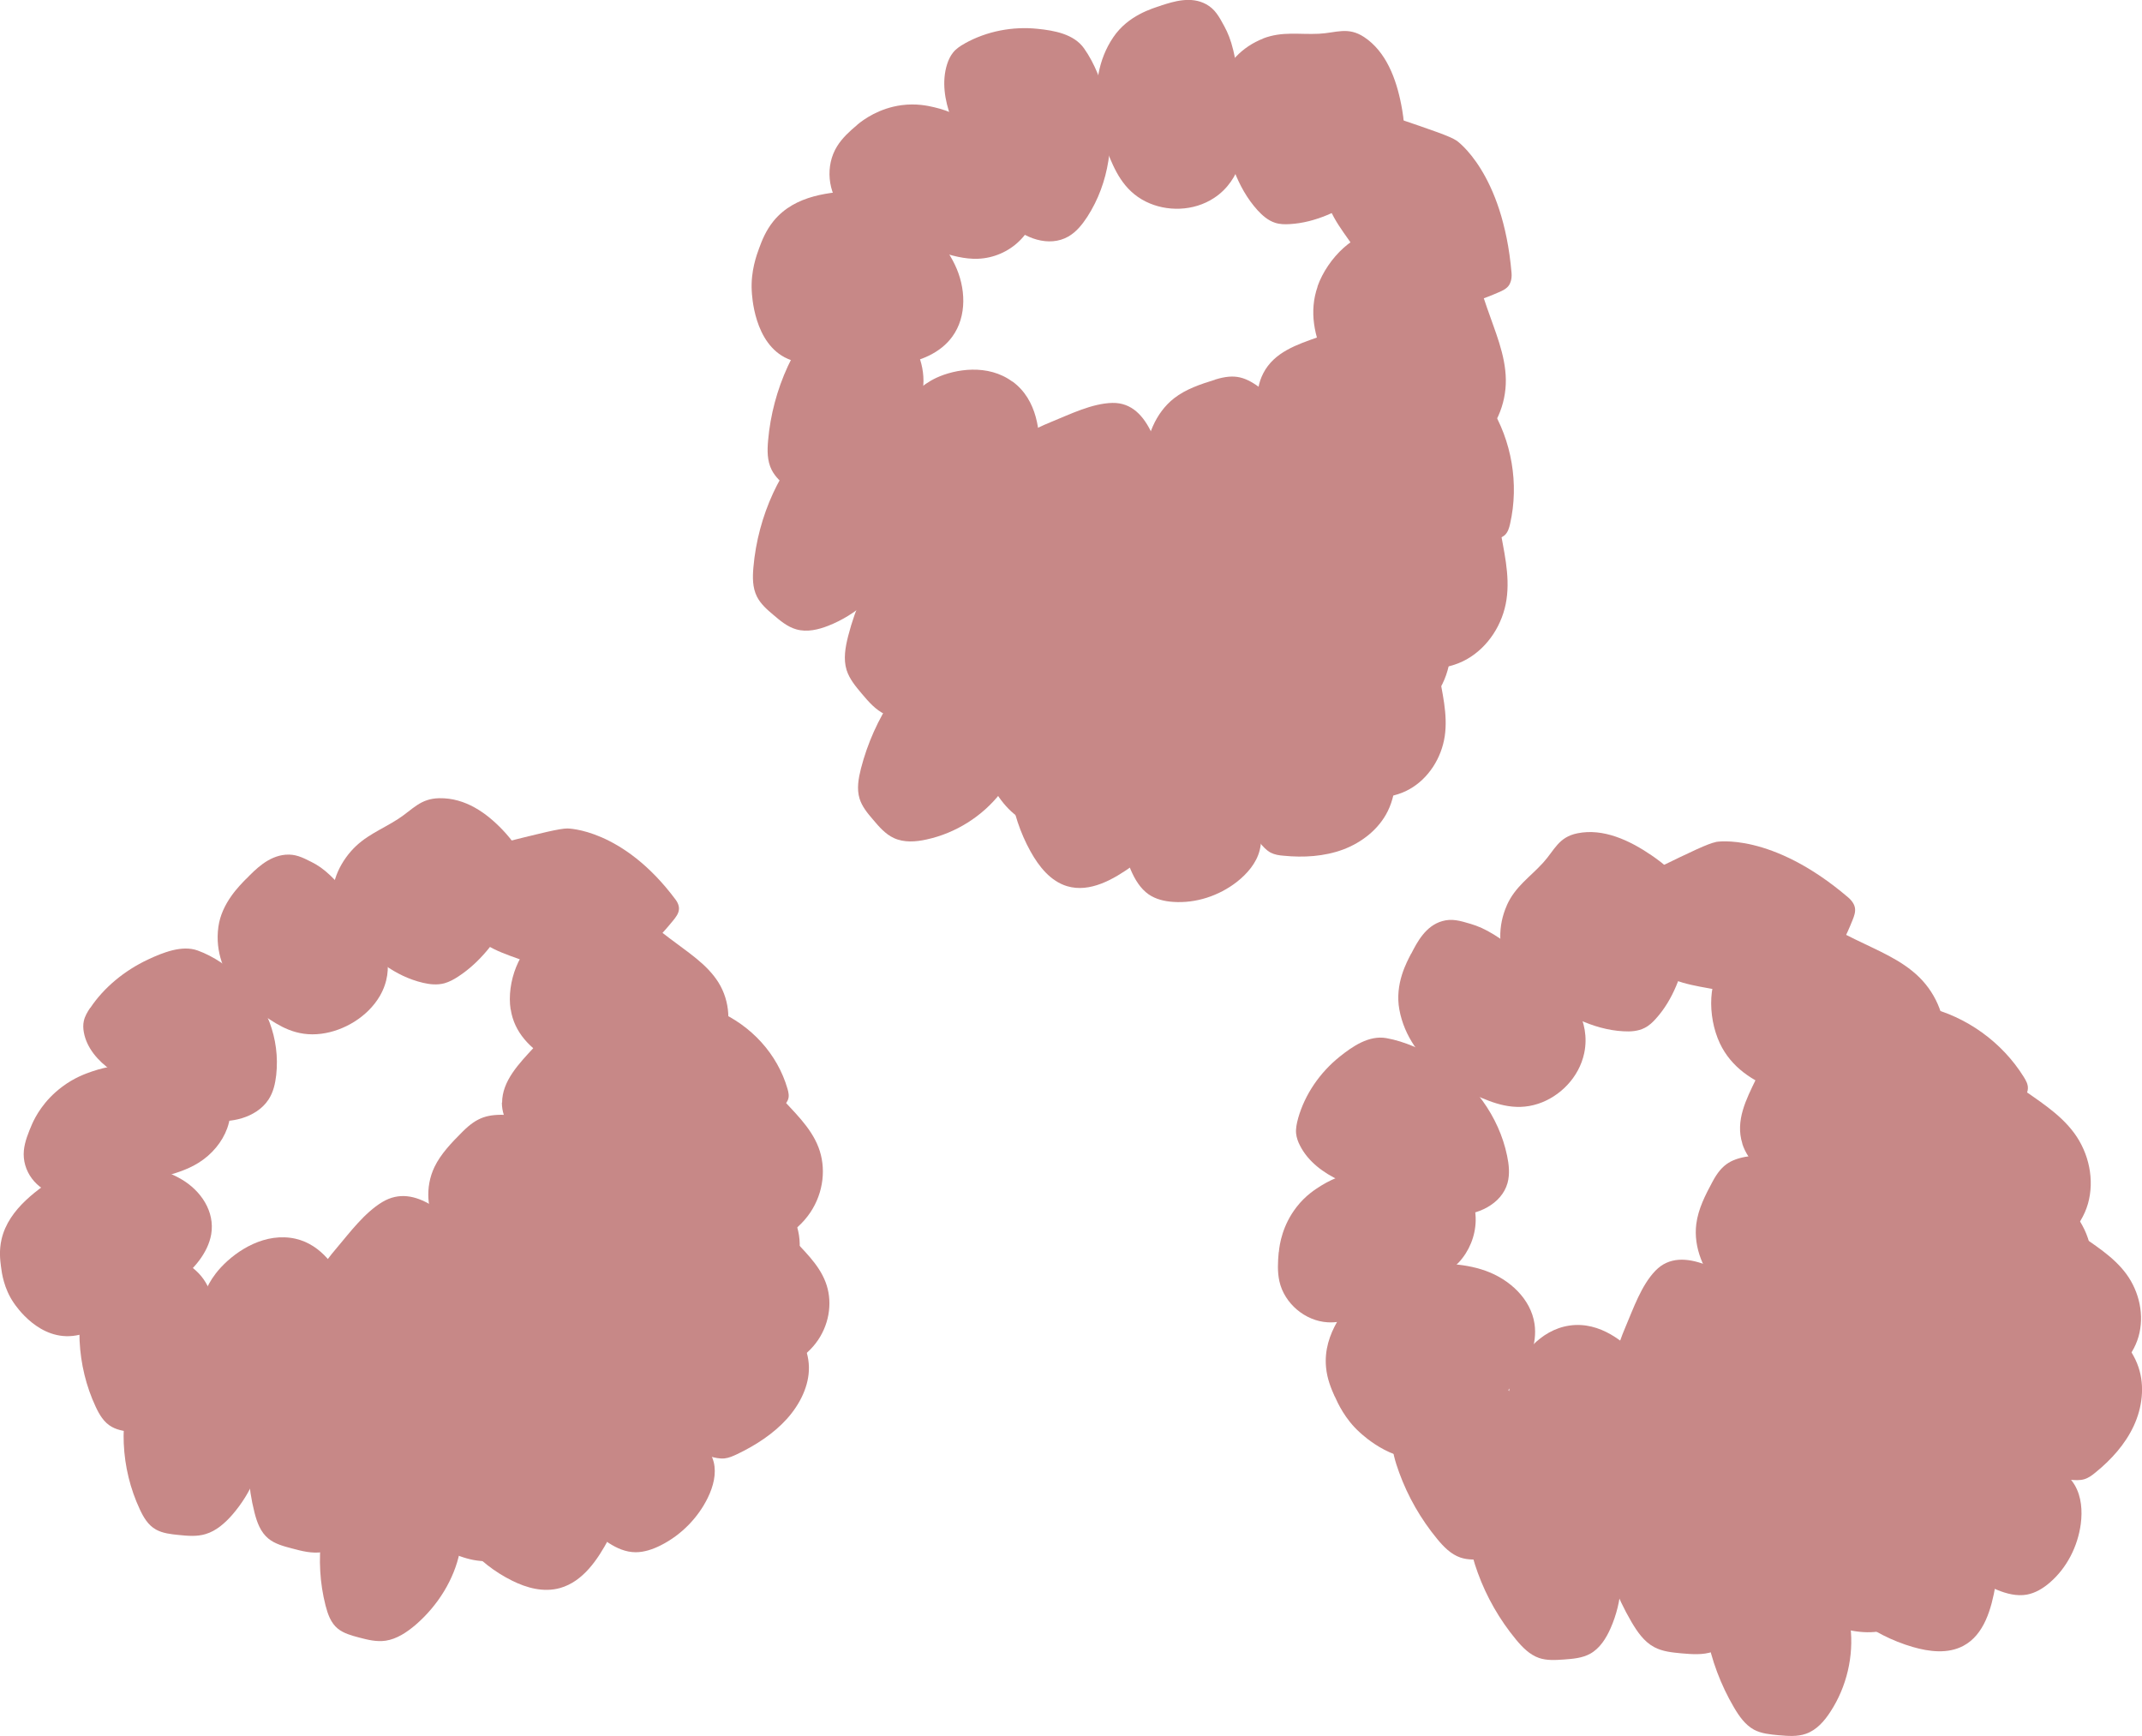 <?xml version="1.0" encoding="UTF-8"?>
<svg id="Layer_1" data-name="Layer 1" xmlns="http://www.w3.org/2000/svg" viewBox="0 0 191.08 154.84">
  <defs>
    <style>
      .cls-1 {
        fill: #c78887;
      }
    </style>
  </defs>
  <path class="cls-1" d="M153.07,75.1s4.94-.91,11.8,4.95c.48.41.58.79.6.92.07.37-.07.75-.21,1.1-1.08,2.71-2.71,5.57-5.5,6.42-1.26.38-2.62.3-3.93.15-1.4-.15-2.8-.36-4.19-.63-1.02-.2-2.04-.43-2.95-.93-1.96-1.1-3.04-3.37-3.23-5.61-.07-.83-.02-1.7.4-2.42.51-.88,1.31-1.28,1.96-1.6,3.04-1.48,4.56-2.21,5.25-2.34"/>
  <path class="cls-1" d="M155.42,102.01c.53,1.67,2.02,2.83,3.5,3.78,2.18,1.4,4.58,2.6,7.17,2.79.93.07,1.87,0,2.8-.07.5-.04,1.01-.08,1.46-.3.4-.2.71-.53,1.01-.86,1.35-1.51,2.48-3.26,3.03-5.21.55-1.95.47-4.12-.47-5.91-1.06-2.02-3.06-3.35-5.07-4.42-2.95-1.57-8.31-3.31-10.58.35-.76,1.22-.99,2.79-1.62,4.09-.87,1.8-1.87,3.71-1.22,5.76"/>
  <path class="cls-1" d="M153.43,93.08c2.01,4.23,7.63,5.05,11.98,5.52,1.42.15,2.9.16,4.23-.36,2.06-.8,3.53-2.86,3.79-5.05.26-2.2-.64-4.46-2.21-6.01-1.59-1.57-3.73-2.4-5.73-3.39-.9-.45-1.81-.95-2.81-1-.7-.04-1.4.15-2.08.33-1.17.32-1.9.69-2.67,1.04-2.9,1.33-3.22.96-3.93,1.55-1.65,1.39-1.73,4.92-.57,7.37"/>
  <path class="cls-1" d="M152.76,105.42c-.64,1.19-1.27,2.42-1.44,3.76-.27,2.1.66,4.23,2.08,5.81,1.41,1.58,3.27,2.69,5.15,3.67,1.56.81,3.17,1.56,4.88,1.96,1.01.23,2.08.34,3.06,0,.82-.29,1.51-.88,2.07-1.55,1.48-1.74,2.21-4.07,2.14-6.35-.04-1.33-.36-2.71-1.21-3.74-.47-.57-1.07-1-1.67-1.43-1.45-1.03-2.92-2.02-4.41-2.97-1.16-.74-2.61-2.01-4.05-2.11-1.01-.07-2.06.48-3.05.62-1.79.25-2.66.66-3.55,2.33"/>
  <path class="cls-1" d="M144.02,123.86c.29,1.58,1.19,2.99,2.24,4.21,2.83,3.27,6.89,5.44,11.18,5.98,1.72.21,3.61.13,5-.92,1.9-1.45,2.2-4.15,2.22-6.53.01-1.16,0-2.34-.29-3.47-.47-1.88-1.65-3.54-3.09-4.84-1.44-1.3-3.13-2.3-4.84-3.22-2.32-1.26-6.33-4.24-8.76-1.73-1.26,1.3-1.97,3.37-2.67,5.01-.74,1.74-1.34,3.62-1,5.53"/>
  <path class="cls-1" d="M140.01,118.24c-2.68.39-4.42,2.79-5.06,4.52-.53,1.44-.44,2.82-.41,3.56.05,1.16.37,2.3.76,3.39.9,2.47,2.22,4.78,3.89,6.81.65.79,1.39,1.56,2.36,1.89.8.27,1.66.22,2.5.16.94-.07,1.91-.14,2.73-.6.99-.54,1.62-1.55,2.07-2.58,1.21-2.74,1.43-5.9.61-8.78-.59-2.08-1.73-4-3.25-5.54-1.24-1.26-3.41-3.23-6.2-2.83"/>
  <path class="cls-1" d="M170.55,88.94c.26.22.98.81,1.32.89,3.55.84,6.73,3.13,8.66,6.23.2.32.39.66.37,1.03-.01.38-.24.71-.46,1.02-1.68,2.38-3.93,4.79-6.84,4.96-1.32.08-2.62-.32-3.86-.77-1.33-.47-2.64-1-3.93-1.58-.94-.43-1.89-.89-2.65-1.59-1.65-1.53-2.17-3.99-1.84-6.21.12-.82.37-1.66.95-2.27.59-.62,1.44-.91,2.27-1.1,1.81-.42,3.7-.49,5.54-.21l.46-.4Z"/>
  <path class="cls-1" d="M167.09,113.2c.25,1.73,1.54,3.12,2.85,4.29,1.93,1.73,4.11,3.3,6.63,3.9.91.21,1.84.3,2.77.38.5.05,1.01.09,1.49-.06.42-.13.79-.4,1.13-.68,1.57-1.28,2.97-2.82,3.82-4.66.85-1.84,1.12-3.99.48-5.91-.72-2.16-2.48-3.8-4.3-5.18-2.66-2.02-7.67-4.59-10.5-1.35-.95,1.09-1.42,2.6-2.25,3.78-1.15,1.64-2.44,3.37-2.12,5.49"/>
  <path class="cls-1" d="M169.9,97.15c-1.26.81-2.43,1.77-3.46,2.86-.34.36-.67.74-.82,1.2-.31.99.29,2.03.92,2.85,2.73,3.55,6.63,6.18,10.94,7.37,1.38.38,2.83.62,4.23.32,2.16-.46,3.94-2.26,4.55-4.38.6-2.13.09-4.5-1.22-6.29-1.32-1.8-3.3-2.96-5.11-4.27-.82-.59-1.64-1.22-2.62-1.44-.69-.15-1.4-.08-2.11,0-.95.1-1.93.21-2.8.6-.53.24-1.01.58-1.48.92-.87.62-1.74,1.24-2.6,1.86"/>
  <path class="cls-1" d="M163.91,116.14c-.82,1.07-1.64,2.18-2.02,3.48-.6,2.03-.02,4.28,1.12,6.07,1.14,1.79,2.8,3.18,4.5,4.45,1.41,1.05,2.88,2.05,4.5,2.72.96.39,2,.67,3.02.48.86-.16,1.63-.63,2.29-1.2,1.73-1.49,2.83-3.66,3.13-5.92.17-1.32.07-2.73-.6-3.88-.37-.63-.89-1.16-1.42-1.68-1.26-1.24-2.56-2.46-3.88-3.64-1.03-.92-2.26-2.41-3.66-2.73-.98-.23-2.11.14-3.11.12-1.81-.04-2.73.23-3.88,1.73"/>
  <path class="cls-1" d="M152.34,132.95c.03,1.61.7,3.15,1.54,4.52,2.27,3.68,5.93,6.47,10.08,7.69,1.67.49,3.55.71,5.08-.11,2.11-1.12,2.83-3.74,3.24-6.1.2-1.15.37-2.31.27-3.47-.16-1.94-1.06-3.75-2.27-5.27-1.21-1.52-2.72-2.77-4.26-3.95-2.09-1.61-5.57-5.2-8.37-3.11-1.45,1.08-2.48,3.01-3.44,4.52-1.01,1.6-1.9,3.36-1.87,5.3"/>
  <path class="cls-1" d="M149.28,126.76c-.46-.22-.92-.45-1.43-.52-1.07-.15-2.14.46-2.83,1.29-.69.83-1.08,1.87-1.46,2.89-.42,1.12-.83,2.26-.98,3.45-.14,1.15,0,2.33.21,3.47.49,2.58,1.42,5.07,2.75,7.34.52.88,1.12,1.76,2.02,2.24.74.4,1.61.48,2.45.56.93.08,1.9.16,2.79-.15,1.06-.38,1.85-1.28,2.46-2.22,1.63-2.51,2.36-5.6,2.01-8.57-.25-2.15-1.07-4.23-2.32-5.99-1.43-2.02-3.51-2.72-5.67-3.78"/>
  <path class="cls-1" d="M173.77,124.39c.23,1.54,1.37,2.76,2.52,3.8,1.71,1.53,3.64,2.93,5.88,3.46.8.19,1.63.27,2.46.34.44.04.9.08,1.32-.05.38-.12.7-.36,1-.61,1.39-1.13,2.63-2.5,3.39-4.13s1-3.54.43-5.24c-.64-1.91-2.2-3.37-3.81-4.59-2.36-1.79-6.8-4.07-9.31-1.19-.84.96-1.26,2.3-2,3.35-1.02,1.45-2.16,2.99-1.88,4.87"/>
  <path class="cls-1" d="M176.26,110.16c-1.12.72-2.15,1.57-3.07,2.54-.3.31-.59.65-.72,1.07-.28.88.25,1.8.82,2.53,2.42,3.15,5.88,5.48,9.7,6.53,1.22.34,2.51.55,3.75.28,1.92-.41,3.49-2,4.03-3.88.54-1.89.08-3.99-1.08-5.58-1.17-1.6-2.93-2.63-4.53-3.78-.72-.52-1.45-1.08-2.32-1.27-.61-.13-1.25-.07-1.87,0-.85.09-1.71.18-2.48.53-.47.21-.89.51-1.31.82-.77.55-1.54,1.1-2.31,1.65"/>
  <path class="cls-1" d="M170.95,126.99c-.73.95-1.45,1.93-1.79,3.08-.53,1.8-.02,3.79,1,5.38,1.01,1.58,2.48,2.82,3.99,3.95,1.25.93,2.55,1.82,3.99,2.41.85.35,1.77.59,2.67.43.76-.14,1.45-.56,2.03-1.06,1.54-1.32,2.51-3.24,2.78-5.25.15-1.17.06-2.42-.53-3.44-.33-.56-.79-1.03-1.26-1.49-1.12-1.1-2.27-2.18-3.44-3.22-.91-.81-2-2.13-3.24-2.42-.87-.2-1.87.13-2.76.11-1.6-.03-2.42.2-3.44,1.54"/>
  <path class="cls-1" d="M160.32,136.1c.02,1.43.62,2.79,1.37,4,2.01,3.26,5.26,5.74,8.94,6.81,1.48.43,3.14.63,4.51-.1,1.87-.99,2.51-3.32,2.87-5.4.18-1.02.33-2.05.24-3.08-.14-1.72-.94-3.33-2.02-4.67-1.07-1.35-2.41-2.45-3.78-3.5-1.85-1.43-4.94-4.61-7.42-2.76-1.29.96-2.2,2.67-3.05,4-.9,1.41-1.68,2.98-1.65,4.7"/>
  <path class="cls-1" d="M157.98,136.41c-.4-.2-.82-.4-1.27-.46-.95-.13-1.9.4-2.51,1.14-.61.74-.96,1.66-1.29,2.56-.37.99-.74,2-.86,3.06-.12,1.03,0,2.06.19,3.08.43,2.29,1.26,4.5,2.44,6.51.46.78,1,1.56,1.79,1.99.66.35,1.43.42,2.17.49.83.07,1.69.15,2.47-.13.94-.33,1.64-1.13,2.18-1.97,1.45-2.22,2.09-4.96,1.78-7.6-.22-1.9-.95-3.75-2.05-5.31-1.27-1.79-3.11-2.41-5.03-3.35"/>
  <path class="cls-1" d="M128.91,121.32c-.42-.13-.86-.26-1.3-.25-.95.02-1.78.69-2.26,1.51-.48.82-.67,1.76-.85,2.69-.2,1.03-.4,2.06-.36,3.11.04,1.02.32,2.01.67,2.96.78,2.15,1.94,4.17,3.4,5.94.57.69,1.22,1.36,2.06,1.65.7.24,1.45.19,2.19.14.82-.06,1.66-.12,2.38-.52.86-.47,1.41-1.36,1.81-2.26,1.06-2.39,1.25-5.15.53-7.67-.52-1.82-1.51-3.5-2.83-4.84-1.52-1.54-3.4-1.85-5.42-2.47"/>
  <path class="cls-1" d="M135.93,130.28c-.43-.13-.86-.26-1.3-.25-.95.02-1.78.69-2.26,1.51-.48.82-.67,1.77-.85,2.69-.2,1.03-.4,2.06-.36,3.11.04,1.02.32,2.01.67,2.96.78,2.15,1.94,4.17,3.4,5.94.57.69,1.22,1.36,2.06,1.65.7.24,1.45.19,2.19.14.82-.06,1.66-.12,2.38-.52.86-.48,1.41-1.36,1.81-2.26,1.06-2.39,1.25-5.15.53-7.67-.52-1.82-1.51-3.5-2.83-4.84-1.52-1.54-3.4-1.85-5.42-2.47"/>
  <path class="cls-1" d="M134.42,80.76c-.8,1.79-.83,3.99.21,5.65.65,1.03,1.65,1.78,2.66,2.47,2.26,1.56,4.77,2.96,7.51,3.11.65.04,1.33,0,1.91-.3.4-.2.73-.51,1.02-.84,1.54-1.71,2.33-3.98,2.79-6.23.36-1.74.53-3.61-.22-5.22-.61-1.32-1.78-2.29-2.98-3.11-1.95-1.33-4.29-2.43-6.6-1.96-1.7.34-2.04,1.5-3.06,2.62-1.18,1.3-2.49,2.12-3.24,3.8"/>
  <path class="cls-1" d="M125.88,85.07c-.38.74-1.47,2.68-1.05,4.98.9,4.91,5.96,7.29,6.81,7.66,1.51.65,3.4,1.47,5.59.74,1.93-.64,3.63-2.34,4.09-4.5.63-2.95-1.34-5.26-2.05-6.05-.22-.24-.98-.84-2.52-2.03-3.16-2.44-4.23-3.06-5.56-3.46-.97-.29-1.67-.49-2.52-.25-1.5.42-2.25,1.88-2.78,2.91"/>
  <path class="cls-1" d="M115.8,99.76c-.12.44-.22.89-.18,1.34.04.38.17.75.35,1.09.73,1.44,2.11,2.45,3.57,3.12,1.46.67,3.04,1.06,4.57,1.57,1.87.63,3.72,1.46,5.69,1.51,1.97.05,4.15-.97,4.68-2.86.22-.8.13-1.65-.04-2.45-.73-3.52-3.04-6.62-6.06-8.54-1.38-.88-3.08-1.65-4.71-1.94-1.55-.27-3.01.73-4.18,1.67-1.74,1.4-3.08,3.33-3.69,5.48"/>
  <path class="cls-1" d="M114.07,111.68c-.08.87-.13,1.76.06,2.61.44,1.98,2.3,3.55,4.32,3.66,1.54.08,3-.59,4.4-1.25,1.44-.68,2.88-1.36,4.3-2.08,1.07-.55,2.15-1.14,2.98-2.01.93-1,1.48-2.34,1.51-3.71.02-.84-.16-1.7-.57-2.43-1.25-2.23-4.72-2.2-6.94-2.21-1.41,0-3.85.01-6.26,1.49-.51.32-1.4.87-2.21,1.92-1.25,1.61-1.52,3.31-1.58,4.03"/>
  <path class="cls-1" d="M119.07,124.56c.27.6.91,2.02,2.22,3.2.22.2,3.45,3.26,6.55,2.05,1.46-.57,2.55-1.79,3.67-2.88,1.29-1.26,2.7-2.4,3.79-3.83,1.09-1.43,1.85-3.23,1.59-5.01-.33-2.23-2.23-3.97-4.35-4.73-2.12-.76-4.43-.71-6.68-.56-.65.04-1.31.1-1.92.32-.98.36-1.65.98-2.26,1.67-1.56,1.74-3.67,4.11-3.39,7.16.1,1.1.49,1.97.77,2.61"/>
  <path class="cls-1" d="M129.92,12.53s4.15,2.82,4.92,11.82c.05.62-.15.97-.22,1.08-.21.32-.57.49-.92.64-2.67,1.17-5.84,2.06-8.42.7-1.17-.62-2.07-1.63-2.9-2.66-.89-1.09-1.74-2.23-2.54-3.39-.59-.85-1.15-1.74-1.44-2.73-.62-2.16.21-4.54,1.65-6.26.53-.64,1.18-1.23,1.98-1.45.98-.27,1.83,0,2.52.24,3.2,1.09,4.8,1.63,5.38,2.02"/>
  <path class="cls-1" d="M112.68,33.32c-.8,1.56-.55,3.43-.17,5.14.57,2.53,1.43,5.07,3.14,7.02.61.7,1.33,1.31,2.04,1.92.38.33.77.66,1.25.81.42.14.88.13,1.32.1,2.02-.13,4.06-.57,5.82-1.58,1.76-1,3.23-2.6,3.82-4.54.66-2.18.18-4.53-.5-6.71-.99-3.19-3.59-8.19-7.77-7.19-1.4.34-2.66,1.29-4.02,1.77-1.88.67-3.94,1.33-4.92,3.24"/>
  <path class="cls-1" d="M117.54,25.56c-1.55,4.43,1.88,8.95,4.64,12.35.9,1.11,1.95,2.15,3.26,2.71,2.03.88,4.52.45,6.24-.93,1.73-1.38,2.68-3.62,2.65-5.83-.03-2.23-.97-4.33-1.69-6.44-.32-.95-.62-1.95-1.3-2.69-.48-.52-1.1-.88-1.71-1.22-1.05-.59-1.84-.85-2.63-1.14-3-1.1-2.96-1.58-3.88-1.66-2.15-.17-4.69,2.29-5.59,4.84"/>
  <path class="cls-1" d="M108.39,33.87c-1.29.4-2.6.83-3.66,1.66-1.67,1.31-2.5,3.47-2.6,5.59-.1,2.12.44,4.21,1.08,6.24.54,1.67,1.15,3.34,2.09,4.82.55.87,1.24,1.71,2.18,2.15.79.37,1.69.43,2.56.35,2.27-.21,4.43-1.34,5.99-3.01.91-.98,1.64-2.18,1.76-3.51.07-.73-.05-1.46-.18-2.19-.31-1.75-.66-3.48-1.05-5.21-.3-1.34-.45-3.27-1.4-4.35-.67-.75-1.8-1.11-2.6-1.71-1.45-1.08-2.36-1.4-4.17-.84"/>
  <path class="cls-1" d="M89.21,40.85c-.91,1.33-1.26,2.97-1.36,4.57-.29,4.31,1.08,8.71,3.75,12.11,1.07,1.37,2.48,2.63,4.2,2.86,2.37.31,4.48-1.41,6.17-3.09.83-.82,1.64-1.67,2.24-2.67.99-1.67,1.31-3.67,1.21-5.61-.11-1.94-.61-3.83-1.18-5.69-.77-2.53-1.52-7.46-5.01-7.39-1.81.04-3.77,1.01-5.42,1.68-1.75.71-3.5,1.64-4.59,3.23"/>
  <path class="cls-1" d="M90.31,34.04c-2.18-1.61-5.1-1.12-6.78-.34-1.39.65-2.3,1.7-2.79,2.24-.78.86-1.36,1.89-1.84,2.95-1.1,2.39-1.78,4.96-2.02,7.57-.09,1.02-.11,2.09.35,3,.38.75,1.03,1.32,1.67,1.87.71.61,1.45,1.24,2.36,1.49,1.08.3,2.24.03,3.29-.38,2.79-1.09,5.17-3.19,6.61-5.82,1.04-1.9,1.58-4.06,1.59-6.22,0-1.77-.15-4.7-2.43-6.37"/>
  <path class="cls-1" d="M132.62,34.66c.03.34.13,1.26.31,1.55,1.93,3.09,2.59,6.96,1.78,10.51-.08.36-.19.74-.46,1-.28.26-.67.34-1.04.41-2.87.51-6.16.65-8.35-1.28-.99-.87-1.64-2.07-2.21-3.26-.61-1.27-1.17-2.57-1.68-3.89-.37-.97-.72-1.96-.76-2.99-.1-2.24,1.26-4.36,3.06-5.71.67-.5,1.43-.92,2.27-.95.86-.03,1.66.37,2.39.82,1.58.98,2.98,2.25,4.09,3.74l.61.04Z"/>
  <path class="cls-1" d="M113.11,49.48c-1.04,1.41-1.09,3.3-.99,5.05.16,2.59.6,5.23,1.98,7.43.49.79,1.1,1.51,1.7,2.22.32.38.66.77,1.1,1,.39.2.85.26,1.29.31,2.02.2,4.1.08,5.99-.63,1.9-.71,3.61-2.05,4.5-3.87,1-2.04.9-4.45.58-6.7-.47-3.31-2.23-8.66-6.52-8.34-1.43.11-2.84.85-4.26,1.11-1.97.36-4.1.68-5.37,2.41"/>
  <path class="cls-1" d="M126.39,40.04c-1.47-.31-2.97-.44-4.47-.4-.49.01-.99.05-1.43.28-.92.49-1.22,1.64-1.35,2.68-.56,4.44.37,9.05,2.6,12.93.71,1.24,1.58,2.43,2.79,3.2,1.86,1.19,4.39,1.16,6.31.08,1.93-1.09,3.23-3.15,3.55-5.33.33-2.21-.26-4.43-.64-6.63-.17-.99-.3-2.02-.85-2.86-.39-.59-.95-1.04-1.5-1.48-.75-.6-1.51-1.21-2.42-1.54-.55-.2-1.12-.29-1.7-.39-1.05-.17-2.11-.34-3.16-.51"/>
  <path class="cls-1" d="M108.79,49.34c-1.34.19-2.7.4-3.88,1.05-1.86,1.02-3.02,3.03-3.46,5.1-.44,2.07-.24,4.23.07,6.33.26,1.74.6,3.48,1.29,5.1.4.95.95,1.88,1.81,2.47.72.49,1.6.7,2.47.76,2.28.16,4.59-.61,6.39-2.01,1.05-.82,1.97-1.89,2.3-3.18.18-.71.18-1.46.17-2.19-.02-1.77-.09-3.54-.2-5.31-.09-1.37.08-3.3-.68-4.51-.54-.85-1.6-1.38-2.3-2.1-1.26-1.3-2.1-1.75-3.98-1.49"/>
  <path class="cls-1" d="M88.74,53.16c-1.11,1.16-1.71,2.73-2.08,4.3-.97,4.21-.33,8.77,1.77,12.55.84,1.52,2.02,3,3.69,3.49,2.29.68,4.65-.67,6.59-2.06.95-.68,1.89-1.39,2.63-2.28,1.25-1.49,1.88-3.42,2.09-5.35.21-1.93,0-3.88-.25-5.81-.36-2.62-.31-7.61-3.77-8.1-1.79-.25-3.88.39-5.62.79-1.84.42-3.71,1.05-5.05,2.46"/>
  <path class="cls-1" d="M90.91,46.62c-.17-.48-.34-.97-.65-1.38-.66-.86-1.84-1.18-2.92-1.07s-2.08.57-3.07,1.03c-1.08.51-2.18,1.02-3.12,1.77-.91.73-1.64,1.65-2.29,2.62-1.46,2.18-2.55,4.61-3.2,7.15-.25.99-.44,2.04-.14,3.02.25.8.81,1.47,1.35,2.11.61.72,1.24,1.46,2.09,1.85,1.02.48,2.21.39,3.31.15,2.92-.63,5.61-2.32,7.45-4.68,1.33-1.71,2.21-3.76,2.56-5.89.4-2.44-.58-4.4-1.38-6.68"/>
  <path class="cls-1" d="M110,62.13c-.92,1.25-.97,2.93-.88,4.48.14,2.29.53,4.64,1.75,6.59.44.7.97,1.34,1.51,1.97.29.34.58.68.98.89.35.18.75.24,1.14.27,1.79.18,3.63.07,5.31-.55,1.68-.63,3.2-1.82,3.99-3.43.89-1.81.8-3.94.52-5.94-.42-2.93-1.98-7.68-5.78-7.39-1.27.1-2.51.75-3.77.98-1.74.32-3.63.6-4.76,2.14"/>
  <path class="cls-1" d="M121.78,53.76c-1.3-.28-2.64-.39-3.96-.35-.43.01-.88.05-1.27.25-.82.43-1.08,1.46-1.2,2.37-.49,3.94.33,8.03,2.31,11.46.63,1.1,1.4,2.16,2.47,2.84,1.65,1.05,3.89,1.03,5.6.07s2.86-2.79,3.15-4.73c.29-1.96-.24-3.92-.57-5.87-.15-.88-.27-1.79-.76-2.54-.34-.52-.84-.92-1.33-1.32-.66-.53-1.34-1.07-2.14-1.37-.48-.18-1-.26-1.51-.34-.93-.15-1.87-.3-2.8-.45"/>
  <path class="cls-1" d="M106.17,62.01c-1.18.16-2.39.35-3.44.93-1.65.91-2.68,2.69-3.07,4.52-.39,1.84-.22,3.75.06,5.61.23,1.54.54,3.08,1.15,4.52.36.84.85,1.67,1.6,2.19.64.44,1.42.62,2.19.67,2.02.14,4.07-.54,5.67-1.78.93-.73,1.75-1.68,2.04-2.82.16-.63.16-1.29.15-1.94-.02-1.57-.08-3.14-.18-4.71-.08-1.22.07-2.92-.61-4-.48-.75-1.42-1.22-2.04-1.86-1.12-1.15-1.87-1.55-3.53-1.32"/>
  <path class="cls-1" d="M92.2,61.01c-.98,1.03-1.52,2.42-1.84,3.81-.86,3.73-.29,7.78,1.57,11.13.75,1.35,1.79,2.66,3.27,3.1,2.03.6,4.12-.6,5.84-1.83.84-.6,1.67-1.23,2.34-2.02,1.11-1.32,1.67-3.03,1.85-4.74.18-1.71,0-3.44-.22-5.15-.32-2.32-.27-6.75-3.34-7.18-1.59-.22-3.44.35-4.98.71-1.63.38-3.29.93-4.48,2.18"/>
  <path class="cls-1" d="M90.32,59.59c-.15-.43-.3-.86-.58-1.22-.58-.76-1.63-1.05-2.59-.95-.96.1-1.85.51-2.72.91-.96.45-1.93.9-2.76,1.57-.81.64-1.46,1.46-2.03,2.32-1.3,1.93-2.26,4.09-2.84,6.34-.22.88-.39,1.81-.12,2.68.22.71.71,1.3,1.2,1.87.54.64,1.1,1.29,1.85,1.64.9.42,1.96.35,2.93.13,2.59-.56,4.97-2.06,6.6-4.15,1.18-1.51,1.96-3.33,2.27-5.22.35-2.16-.52-3.9-1.22-5.92"/>
  <path class="cls-1" d="M80.25,28.42c-.21-.39-.43-.79-.75-1.09-.69-.65-1.75-.76-2.67-.52-.91.24-1.72.78-2.5,1.32-.86.59-1.74,1.18-2.44,1.96-.68.75-1.18,1.65-1.61,2.58-.96,2.08-1.56,4.33-1.76,6.61-.08.89-.09,1.82.31,2.62.33.66.9,1.16,1.46,1.63.62.53,1.27,1.08,2.06,1.3.95.27,1.96.03,2.87-.33,2.43-.96,4.51-2.79,5.77-5.08.91-1.66,1.38-3.55,1.39-5.44,0-2.16-1.12-3.71-2.12-5.57"/>
  <path class="cls-1" d="M78.94,39.73c-.21-.39-.43-.79-.75-1.09-.69-.65-1.75-.76-2.67-.52-.91.24-1.72.78-2.5,1.32-.86.59-1.74,1.18-2.44,1.96-.68.75-1.18,1.65-1.61,2.58-.96,2.08-1.56,4.33-1.76,6.61-.08.89-.09,1.82.31,2.62.33.66.9,1.16,1.46,1.63.62.53,1.27,1.08,2.06,1.3.95.27,1.96.03,2.87-.33,2.43-.96,4.51-2.79,5.77-5.08.91-1.66,1.38-3.55,1.39-5.44,0-2.16-1.12-3.71-2.12-5.57"/>
  <path class="cls-1" d="M112.68,3.44c-1.83.71-3.4,2.25-3.82,4.17-.26,1.19-.08,2.43.15,3.63.51,2.7,1.32,5.46,3.16,7.5.44.48.95.93,1.57,1.13.42.14.88.15,1.32.12,2.3-.13,4.45-1.19,6.37-2.47,1.47-.98,2.92-2.2,3.51-3.87.49-1.37.34-2.88.06-4.31-.45-2.32-1.35-4.74-3.32-6.04-1.45-.95-2.5-.36-4.02-.29-1.75.09-3.26-.24-4.98.42"/>
  <path class="cls-1" d="M103.57.5c-.79.26-2.93.87-4.25,2.81-2.81,4.13-.88,9.38-.54,10.23.62,1.53,1.39,3.44,3.45,4.45,1.82.9,4.23.88,6.07-.33,2.52-1.65,2.74-4.68,2.79-5.74.01-.32-.11-1.29-.36-3.22-.53-3.95-.86-5.15-1.52-6.37-.48-.89-.84-1.53-1.61-1.95-1.36-.75-2.93-.24-4.02.11"/>
  <path class="cls-1" d="M86.08,3.87c-.4.22-.79.47-1.07.83-.24.3-.4.65-.52,1.02-.49,1.54-.22,3.22.34,4.73.57,1.51,1.42,2.89,2.15,4.33.89,1.76,1.62,3.65,2.98,5.07,1.37,1.42,3.63,2.23,5.34,1.25.72-.41,1.25-1.08,1.7-1.77,1.95-3.02,2.49-6.84,1.69-10.33-.37-1.6-1.03-3.34-1.99-4.69-.91-1.28-2.66-1.59-4.15-1.74-2.22-.23-4.52.21-6.48,1.3"/>
  <path class="cls-1" d="M76.47,11.14c-.67.56-1.33,1.16-1.79,1.9-1.08,1.72-.86,4.14.5,5.64,1.04,1.14,2.55,1.69,4.01,2.2,1.5.53,3.01,1.06,4.52,1.54,1.15.37,2.33.71,3.54.66,1.36-.05,2.7-.62,3.68-1.58.61-.59,1.08-1.32,1.3-2.14.68-2.46-1.81-4.88-3.38-6.45-1-1-2.74-2.7-5.5-3.34-.59-.14-1.61-.36-2.92-.19-2.02.27-3.41,1.29-3.96,1.75"/>
  <path class="cls-1" d="M67.73,22.11c-.23.62-.77,2.08-.67,3.84.02.29.17,4.74,3.22,6.06,1.44.62,3.07.52,4.63.53,1.8.01,3.61.19,5.39-.06,1.78-.25,3.59-.99,4.65-2.45,1.33-1.82,1.21-4.39.23-6.42-.97-2.03-2.65-3.62-4.36-5.09-.49-.42-1-.85-1.59-1.12-.95-.43-1.86-.46-2.78-.4-2.33.15-5.5.34-7.44,2.71-.7.86-1.04,1.75-1.28,2.4"/>
  <path class="cls-1" d="M50.61,73.9s4.93-.01,9.66,6.35c.33.44.31.8.29.92-.04.34-.28.66-.52.95-1.83,2.25-4.22,4.54-7.11,4.84-1.31.14-2.56-.16-3.76-.5-1.28-.36-2.54-.78-3.77-1.24-.9-.34-1.8-.71-2.5-1.32-1.52-1.3-1.86-3.51-1.37-5.55.18-.75.49-1.53,1.1-2.1.74-.7,1.62-.93,2.33-1.11,3.31-.83,4.97-1.24,5.65-1.24"/>
  <path class="cls-1" d="M44.77,98.35c0,1.58,1.06,2.86,2.17,3.95,1.64,1.61,3.55,3.07,5.93,3.66.86.21,1.76.3,2.66.4.48.05.98.1,1.47-.03.43-.11.83-.35,1.21-.6,1.73-1.13,3.32-2.51,4.42-4.17,1.1-1.66,1.68-3.61,1.33-5.37-.4-1.98-1.89-3.5-3.46-4.78-2.31-1.89-6.85-4.31-10.09-1.41-1.08.97-1.77,2.33-2.75,3.4-1.36,1.47-2.87,3.02-2.87,4.96"/>
  <path class="cls-1" d="M45.56,90.04c.63,4.12,5.69,5.76,9.65,6.89,1.29.37,2.69.61,4.1.36,2.18-.38,4.18-1.98,5.08-3.9.9-1.92.73-4.09-.29-5.74-1.03-1.66-2.8-2.75-4.39-3.97-.71-.55-1.43-1.14-2.36-1.35-.65-.15-1.36-.09-2.06-.04-1.2.09-2,.31-2.83.5-3.14.72-3.33.33-4.17.75-1.97.97-3.11,4.12-2.74,6.5"/>
  <path class="cls-1" d="M41.24,100.97c-.96.96-1.92,1.96-2.48,3.12-.88,1.84-.64,3.89.23,5.53.86,1.64,2.28,2.94,3.76,4.13,1.23.98,2.52,1.91,4.02,2.55.88.37,1.86.64,2.89.49.86-.13,1.69-.55,2.42-1.05,1.91-1.32,3.3-3.28,3.92-5.33.36-1.2.46-2.48-.03-3.54-.27-.58-.71-1.07-1.15-1.55-1.06-1.15-2.15-2.28-3.27-3.38-.87-.85-1.87-2.23-3.19-2.54-.93-.22-2.09.09-3.06.05-1.76-.07-2.71.16-4.05,1.51"/>
  <path class="cls-1" d="M27.48,116.05c-.2,1.46.23,2.87.86,4.13,1.69,3.38,4.88,5.99,8.76,7.17,1.56.47,3.37.71,4.99-.01,2.22-.98,3.31-3.35,4.05-5.48.36-1.04.69-2.1.77-3.15.12-1.76-.5-3.43-1.47-4.83-.97-1.4-2.27-2.56-3.6-3.67-1.82-1.5-4.71-4.82-7.75-2.98-1.58.96-2.87,2.69-4.02,4.05-1.22,1.43-2.35,3.02-2.59,4.78"/>
  <path class="cls-1" d="M25.38,110.37c-2.65-.09-5.01,1.77-6.13,3.22-.93,1.2-1.26,2.45-1.45,3.12-.3,1.05-.34,2.12-.29,3.16.11,2.35.66,4.64,1.63,6.72.38.81.85,1.62,1.66,2.07.67.37,1.51.46,2.32.55.9.09,1.84.18,2.75-.09,1.09-.33,1.99-1.13,2.73-1.97,1.96-2.25,3.12-5.05,3.2-7.75.06-1.96-.43-3.86-1.41-5.49-.8-1.33-2.25-3.45-5.01-3.54"/>
  <path class="cls-1" d="M62.96,89.13c.18.24.69.88.98,1.01,3.1,1.33,5.42,3.9,6.31,6.98.09.31.17.66.04.98-.13.34-.44.6-.74.84-2.3,1.86-5.14,3.64-7.94,3.32-1.27-.14-2.37-.71-3.41-1.31-1.11-.64-2.19-1.33-3.23-2.06-.76-.54-1.52-1.1-2.02-1.86-1.1-1.63-.86-3.92.12-5.85.36-.71.85-1.43,1.57-1.87.74-.46,1.63-.58,2.48-.61,1.84-.08,3.64.16,5.29.71l.56-.29Z"/>
  <path class="cls-1" d="M52.44,110.27c-.28,1.59.52,3.04,1.4,4.3,1.3,1.86,2.89,3.62,5.09,4.57.79.34,1.65.57,2.5.79.46.12.93.24,1.42.19.44-.05.86-.23,1.27-.43,1.87-.89,3.65-2.04,5-3.54,1.35-1.51,2.26-3.39,2.22-5.21-.04-2.05-1.21-3.8-2.51-5.33-1.9-2.24-5.87-5.36-9.51-2.92-1.22.82-2.12,2.09-3.25,3.02-1.57,1.28-3.31,2.61-3.65,4.57"/>
  <path class="cls-1" d="M59.89,96.37c-1.43.52-2.82,1.19-4.12,1.99-.42.26-.85.55-1.13.94-.59.84-.34,1.86.02,2.7,1.51,3.62,4.41,6.61,8.12,8.37,1.19.57,2.49,1.01,3.9.97,2.18-.06,4.39-1.38,5.6-3.18,1.21-1.8,1.43-4.02.73-5.83-.7-1.82-2.23-3.19-3.55-4.65-.59-.66-1.18-1.36-2.04-1.71-.61-.25-1.3-.3-1.99-.35-.93-.07-1.88-.13-2.82.08-.57.13-1.12.36-1.67.58-1,.41-2.01.83-3.01,1.24"/>
  <path class="cls-1" d="M48.56,112.38c-1.09.82-2.2,1.69-2.95,2.78-1.18,1.72-1.3,3.82-.75,5.61s1.69,3.3,2.92,4.71c1.01,1.17,2.1,2.3,3.44,3.16.79.51,1.69.93,2.7.93.86,0,1.73-.3,2.52-.7,2.08-1.05,3.77-2.81,4.73-4.79.56-1.15.88-2.43.6-3.57-.16-.63-.5-1.18-.84-1.73-.82-1.32-1.68-2.61-2.57-3.89-.7-.99-1.41-2.52-2.64-3.04-.86-.36-2.03-.22-2.97-.4-1.69-.33-2.65-.24-4.18.92"/>
  <path class="cls-1" d="M32.61,125.53c-.45,1.45-.28,2.93.11,4.29,1.04,3.66,3.66,6.76,7.21,8.52,1.43.71,3.14,1.21,4.83.73,2.32-.66,3.79-2.89,4.88-4.93.53-.99,1.04-2.01,1.3-3.06.43-1.76.12-3.53-.57-5.09-.69-1.55-1.74-2.92-2.84-4.23-1.49-1.78-3.7-5.56-6.97-4.15-1.69.73-3.24,2.29-4.6,3.48-1.43,1.26-2.8,2.7-3.35,4.43"/>
  <path class="cls-1" d="M31.58,119.5c-.36-.27-.74-.55-1.19-.7-.97-.31-2.16.06-3.06.69-.9.63-1.58,1.5-2.24,2.35-.73.94-1.46,1.88-1.95,2.92-.47,1.01-.7,2.08-.84,3.14-.31,2.39-.17,4.77.4,7.01.22.87.54,1.76,1.24,2.33.58.48,1.37.69,2.14.89.86.23,1.75.46,2.68.32,1.11-.17,2.12-.84,2.98-1.58,2.29-1.98,3.9-4.62,4.46-7.34.4-1.96.26-3.95-.39-5.74-.75-2.04-2.5-3-4.22-4.31"/>
  <path class="cls-1" d="M55.4,121.36c-.25,1.41.46,2.7,1.24,3.81,1.15,1.65,2.56,3.21,4.51,4.05.7.3,1.46.5,2.22.7.4.11.82.21,1.26.17.39-.04.77-.21,1.13-.38,1.65-.79,3.23-1.81,4.43-3.14,1.2-1.33,2-3,1.97-4.62-.03-1.82-1.07-3.37-2.22-4.73-1.69-1.99-5.2-4.75-8.43-2.58-1.08.72-1.88,1.85-2.88,2.67-1.39,1.13-2.93,2.32-3.23,4.05"/>
  <path class="cls-1" d="M62.01,109.04c-1.27.46-2.5,1.06-3.65,1.77-.38.23-.75.49-1,.84-.52.74-.3,1.65.01,2.4,1.34,3.21,3.91,5.86,7.2,7.42,1.05.5,2.21.9,3.46.86,1.93-.06,3.89-1.22,4.96-2.82,1.07-1.6,1.27-3.56.65-5.16-.62-1.62-1.98-2.83-3.15-4.12-.53-.58-1.04-1.21-1.81-1.52-.54-.22-1.15-.26-1.76-.31-.83-.06-1.67-.12-2.5.07-.51.11-1,.32-1.48.52-.89.37-1.78.73-2.67,1.1"/>
  <path class="cls-1" d="M51.96,123.23c-.97.73-1.95,1.49-2.61,2.46-1.04,1.53-1.15,3.39-.67,4.97.48,1.58,1.5,2.93,2.58,4.18.9,1.04,1.86,2.04,3.05,2.8.7.45,1.5.82,2.4.82.76,0,1.53-.26,2.24-.62,1.85-.93,3.34-2.49,4.19-4.24.5-1.02.78-2.15.53-3.17-.14-.56-.44-1.05-.74-1.54-.73-1.17-1.49-2.32-2.28-3.44-.62-.88-1.25-2.23-2.34-2.69-.76-.32-1.8-.19-2.64-.35-1.5-.29-2.35-.21-3.71.82"/>
  <path class="cls-1" d="M39.2,129.65c-.4,1.28-.25,2.6.09,3.8.92,3.24,3.25,5.99,6.4,7.55,1.27.63,2.78,1.07,4.28.65,2.06-.59,3.36-2.56,4.33-4.37.47-.88.92-1.78,1.15-2.71.38-1.56.11-3.13-.5-4.51-.61-1.38-1.54-2.59-2.52-3.75-1.32-1.58-3.28-4.92-6.18-3.68-1.5.65-2.87,2.03-4.07,3.08-1.27,1.12-2.48,2.39-2.97,3.93"/>
  <path class="cls-1" d="M36.9,129.55c-.32-.24-.65-.49-1.06-.62-.86-.27-1.91.05-2.71.61-.8.56-1.4,1.33-1.98,2.08-.65.83-1.3,1.67-1.73,2.59-.42.9-.62,1.85-.74,2.78-.27,2.12-.15,4.23.36,6.22.2.77.47,1.56,1.1,2.07.52.42,1.22.61,1.9.79.76.2,1.55.4,2.37.28.99-.15,1.88-.75,2.65-1.4,2.03-1.75,3.46-4.1,3.95-6.51.36-1.74.23-3.51-.35-5.09-.66-1.81-2.21-2.66-3.74-3.82"/>
  <path class="cls-1" d="M13.98,111.31c-.36-.18-.73-.37-1.16-.44-.9-.14-1.89.33-2.58.98-.7.65-1.16,1.47-1.61,2.27-.5.88-1,1.78-1.27,2.72-.26.92-.3,1.85-.26,2.76.1,2.06.58,4.05,1.43,5.87.33.71.74,1.42,1.45,1.81.59.33,1.31.41,2.02.48.79.08,1.61.16,2.4-.08.95-.28,1.74-.99,2.38-1.72,1.71-1.97,2.72-4.41,2.8-6.77.05-1.71-.38-3.37-1.23-4.79-.97-1.62-2.66-2.21-4.38-3.09"/>
  <path class="cls-1" d="M17.92,120.47c-.36-.18-.73-.37-1.16-.44-.9-.14-1.89.33-2.58.98-.7.65-1.16,1.47-1.61,2.27-.5.89-1,1.78-1.27,2.72-.26.92-.3,1.85-.26,2.76.09,2.06.58,4.05,1.43,5.87.33.71.74,1.42,1.45,1.81.59.33,1.31.41,2.02.48.79.08,1.61.16,2.4-.08.95-.28,1.74-.99,2.38-1.72,1.71-1.97,2.72-4.41,2.8-6.77.05-1.71-.38-3.37-1.23-4.79-.97-1.62-2.66-2.21-4.38-3.09"/>
  <path class="cls-1" d="M31.31,75.93c-1.29,1.47-1.98,3.43-1.49,5.09.31,1.03,1.03,1.86,1.77,2.64,1.67,1.76,3.62,3.42,6.16,4.01.6.14,1.25.21,1.89.04.43-.12.84-.34,1.22-.59,1.97-1.28,3.39-3.18,4.5-5.12.86-1.49,1.58-3.15,1.36-4.7-.19-1.28-1-2.34-1.88-3.27-1.44-1.51-3.32-2.87-5.65-2.83-1.71.03-2.37,1.01-3.67,1.85-1.5.97-2.99,1.49-4.2,2.87"/>
  <path class="cls-1" d="M21.96,78.39c-.58.6-2.19,2.16-2.48,4.29-.62,4.54,3.45,7.49,4.14,7.96,1.23.83,2.77,1.87,5.05,1.57,2.01-.26,4.12-1.5,5.21-3.36,1.47-2.53.3-4.92-.13-5.74-.13-.25-.67-.91-1.77-2.23-2.25-2.69-3.07-3.43-4.21-4-.83-.42-1.43-.71-2.3-.64-1.54.13-2.69,1.32-3.5,2.15"/>
  <path class="cls-1" d="M8.05,89.89c-.25.37-.48.76-.57,1.17-.08.35-.06.7,0,1.03.26,1.4,1.26,2.54,2.44,3.38,1.18.84,2.55,1.44,3.84,2.15,1.57.87,3.07,1.91,4.91,2.28,1.85.36,4.2-.19,5.27-1.8.45-.67.61-1.45.7-2.2.36-3.27-.89-6.42-3.16-8.62-1.04-1.01-2.41-1.98-3.86-2.5-1.38-.49-3.06.17-4.44.82-2.06.97-3.9,2.47-5.12,4.3"/>
  <path class="cls-1" d="M2.86,100.27c-.33.77-.65,1.55-.73,2.34-.18,1.84,1.1,3.55,2.98,3.98,1.43.32,3.01-.04,4.52-.4,1.56-.37,3.12-.75,4.68-1.16,1.18-.32,2.37-.66,3.42-1.32,1.18-.74,2.1-1.85,2.54-3.07.27-.75.36-1.55.19-2.27-.51-2.2-3.8-2.74-5.89-3.11-1.33-.24-3.64-.62-6.35.31-.58.2-1.58.55-2.66,1.36-1.67,1.24-2.42,2.71-2.7,3.34"/>
  <path class="cls-1" d="M.09,112.99c.07.58.26,1.95,1.14,3.23.15.21,2.28,3.48,5.57,2.9,1.55-.27,2.94-1.18,4.32-1.98,1.59-.91,3.27-1.71,4.72-2.81,1.46-1.1,2.71-2.58,3-4.22.35-2.04-.92-3.92-2.69-4.94-1.77-1.03-3.97-1.36-6.14-1.58-.62-.07-1.26-.12-1.9-.02-1.03.16-1.85.61-2.63,1.12-1.99,1.31-4.7,3.08-5.34,5.85-.23,1-.13,1.84-.05,2.46"/>
</svg>